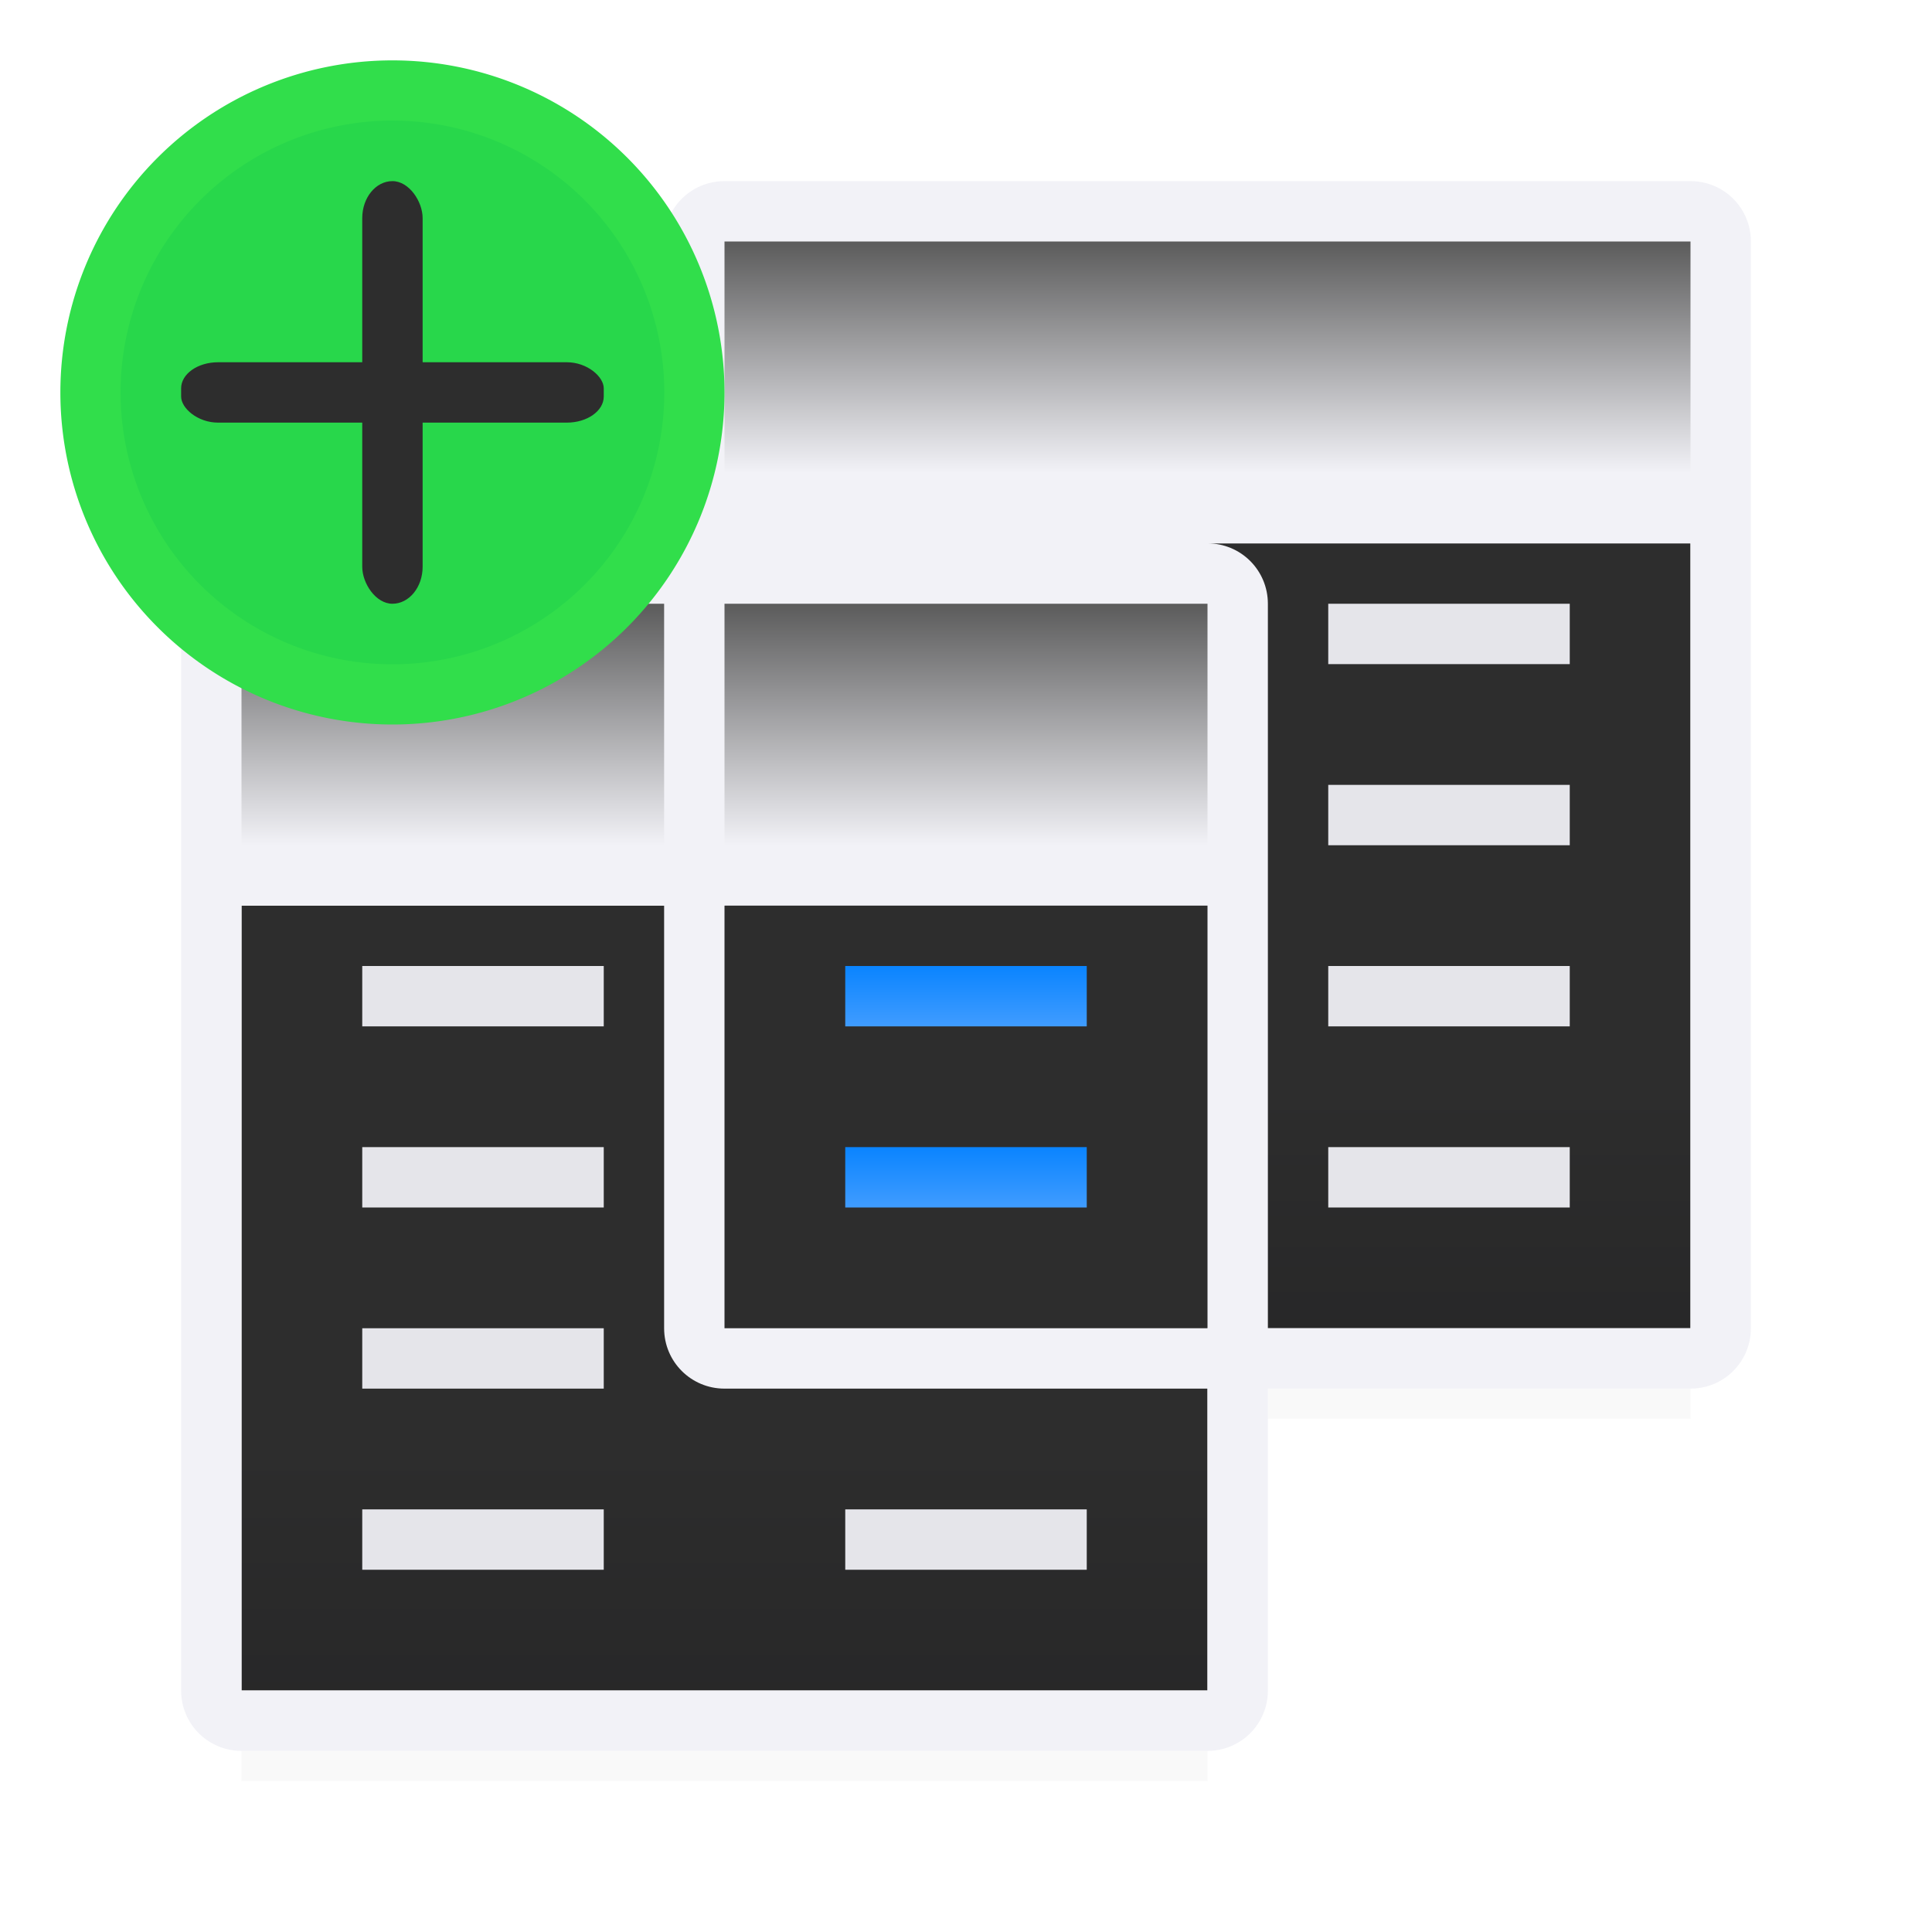 <svg viewBox="0 0 32 32" xmlns="http://www.w3.org/2000/svg" xmlns:xlink="http://www.w3.org/1999/xlink"><linearGradient id="a" gradientUnits="userSpaceOnUse" x1="25" x2="25" y1="32" y2="10"><stop offset="0" stop-color="#409cff"/><stop offset="1" stop-color="#0a84ff"/></linearGradient><linearGradient id="b" gradientUnits="userSpaceOnUse" x1="16" x2="16" xlink:href="#a" y1="20" y2="19"/><linearGradient id="c" gradientUnits="userSpaceOnUse" x1="16" x2="16" xlink:href="#a" y1="17" y2="16"/><linearGradient id="d" gradientTransform="matrix(1.333 0 0 1.915 8 -1.746)" gradientUnits="userSpaceOnUse" x1="12" x2="12" xlink:href="#e" y1="3" y2="5"/><linearGradient id="e" gradientTransform="translate(0 3)" gradientUnits="userSpaceOnUse" x1="12" x2="12" y1="3" y2="5"><stop offset="0" stop-color="#5b5b5b"/><stop offset="1" stop-color="#f2f2f7"/></linearGradient><linearGradient id="f" gradientTransform="translate(1 7)" gradientUnits="userSpaceOnUse" x1="12" x2="12" xlink:href="#e" y1="3" y2="7"/><linearGradient id="g" gradientUnits="userSpaceOnUse" x1="78" x2="78" xlink:href="#j" y1="36" y2="18"/><linearGradient id="h" gradientUnits="userSpaceOnUse" x1="16" x2="16" y1="3" y2="29"><stop offset="0" stop-color="#f2f2f7"/><stop offset="1" stop-color="#f2f2f7"/></linearGradient><filter id="i" color-interpolation-filters="sRGB" height="1.095" width="1.097" x="-.049" y="-.047"><feGaussianBlur stdDeviation=".366"/></filter><linearGradient id="j" gradientUnits="userSpaceOnUse" x1="70" x2="70" y1="42" y2="24"><stop offset="0" stop-color="#3a3a3c"/><stop offset=".286" stop-color="#1c1c1e"/><stop offset="1" stop-color="#2d2d2d"/></linearGradient><path d="m12 8.5h16v15h-16z" filter="url(#i)" opacity=".15" stroke-width="1.015"/><path d="m4 14.5h16v15h-16z" filter="url(#i)" opacity=".15" stroke-width="1.015"/><path d="m12 9h16v13h-16z" fill="url(#g)"/><path d="m4 15h16v13h-16z" fill="url(#j)"/><path d="m12 3c-.554 0-1 .446-1 1v5h-7c-.554 0-1 .446-1 1v18c0 .554.446 1 1 1h16c.554 0 1-.446 1-1v-5h7c.554 0 1-.446 1-1v-18c0-.554-.446-1-1-1zm8 6h8v13h-7v-12c0-.554-.446-1-1-1zm-16 6h7v7c0 .554.446 1 1 1h8v5h-16zm8 0h8v7h-8z" fill="url(#h)"/><g fill="#e5e5ea"><path d="m6 16h4v1h-4z" fill="#e5e5ea"/><path d="m14 16h4v1h-4z" fill="url(#c)"/><path d="m6 19h4v1h-4z" fill="#e5e5ea"/><path d="m14 19h4v1h-4z" fill="url(#b)"/><g fill="#e5e5ea"><path d="m6 22h4v1h-4z"/><path d="m6 25h4v1h-4z"/><path d="m14 25h4v1h-4z"/><path d="m22 10h4v1h-4z"/><path d="m22 13h4v1h-4z"/><path d="m22 16h4v1h-4z"/><path d="m22 19h4v1h-4z"/></g></g><path d="m4 10v4h7v-4zm8 0v4h8v-4z" fill="url(#f)"/><path d="m12 4h16v4h-16z" fill="url(#d)" stroke-width="1.598"/><path d="m12 6.5a5.5 5.5 0 0 1 -5.5 5.5 5.5 5.5 0 0 1 -5.5-5.5 5.5 5.5 0 0 1 5.5-5.5 5.5 5.5 0 0 1 5.5 5.5z" fill="#31de4b"/><path d="m11.003 6.5a4.503 4.503 0 0 1 -4.503 4.503 4.503 4.503 0 0 1 -4.503-4.503 4.503 4.503 0 0 1 4.503-4.503 4.503 4.503 0 0 1 4.503 4.503z" fill="#28d74b"/><g fill="#2d2d2d"><rect height="7" rx=".5" ry=".612" width="1" x="6" y="3"/><rect height="1" rx=".612" ry=".432" width="7" x="3" y="6"/></g></svg>